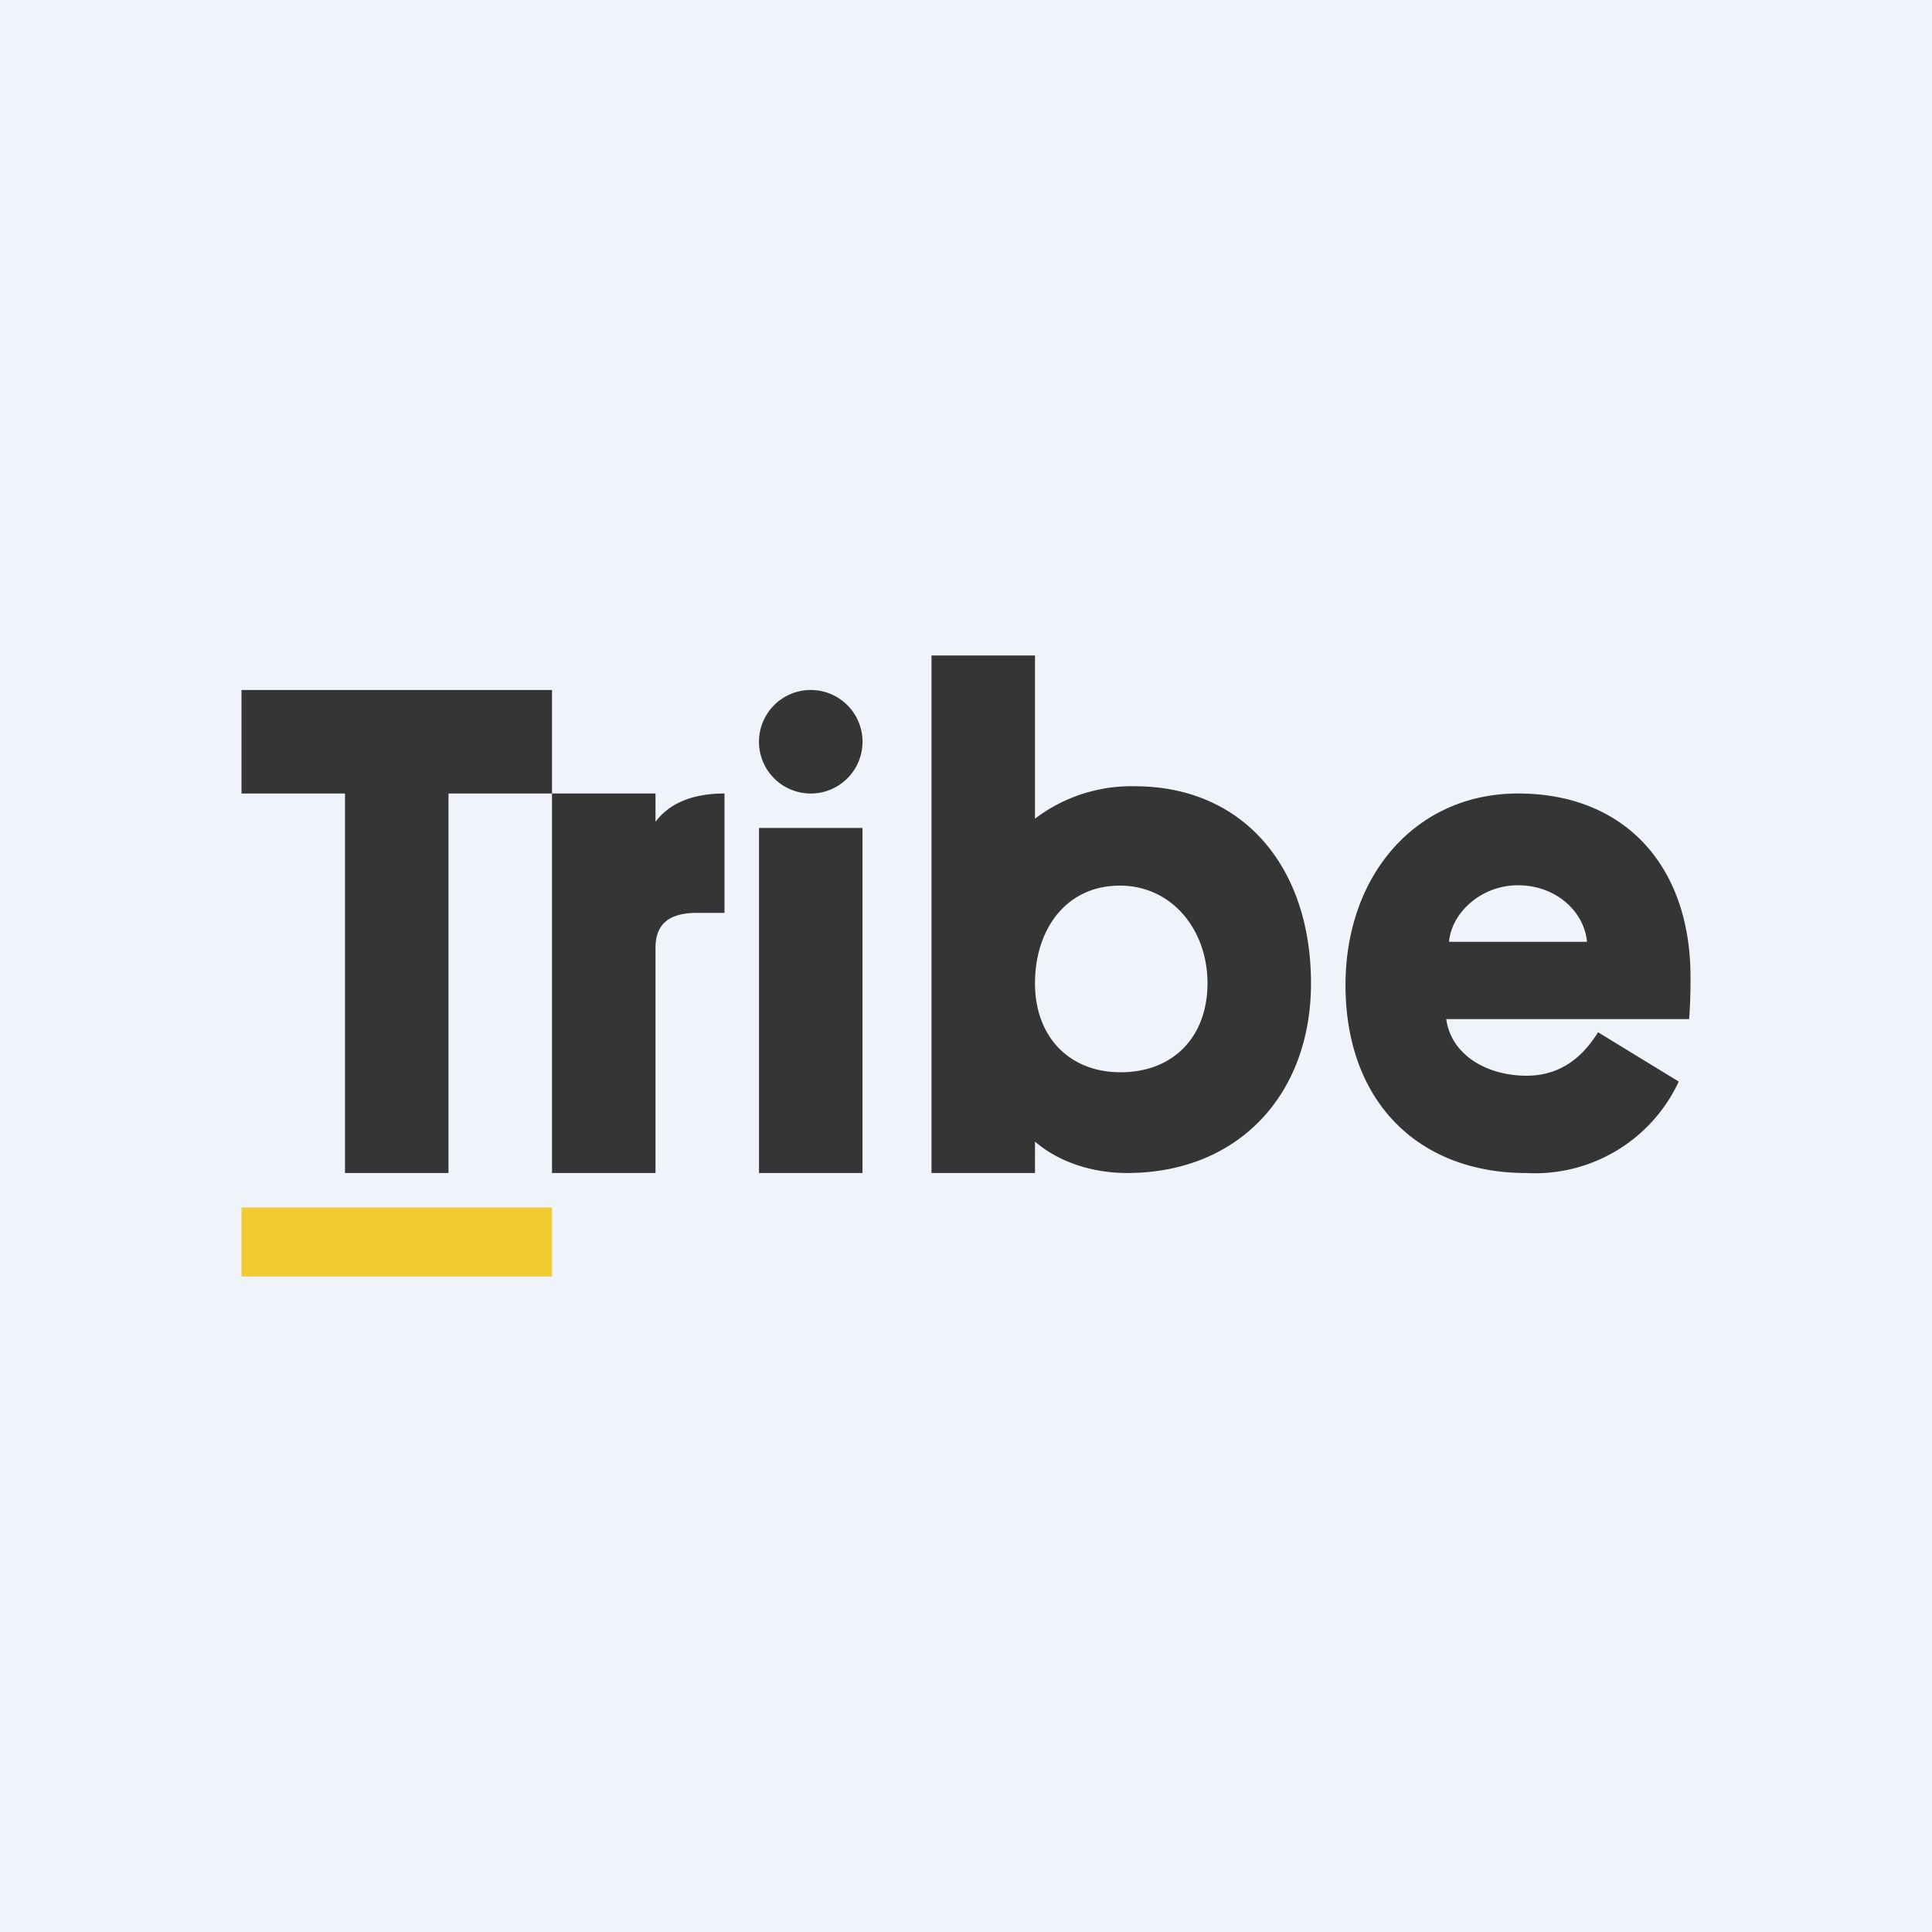 <!-- by TradeStack --><svg width="56" height="56" viewBox="0 0 56 56" xmlns="http://www.w3.org/2000/svg"><path fill="#F0F3FA" d="M0 0h56v56H0z"/><path d="M13 23v11h-3V23H7v-3h9v3h-3ZM21 26.46h-.79c-.84 0-1.21.34-1.21 1.02V34h-3V23h3v.82c.4-.53 1.06-.82 2-.82v3.46ZM22.25 20.67a1.5 1.5 0 1 0 2.5 1.66 1.5 1.5 0 0 0-2.5-1.66ZM25 34h-3V24h3v10ZM30 34h-3V19h3v4.73a4.61 4.61 0 0 1 2.89-.94c3.17 0 5.11 2.37 5.11 5.71 0 3.22-2.1 5.5-5.33 5.5-1.03 0-2-.33-2.67-.91V34Zm2.48-2.92c1.54 0 2.52-1.04 2.52-2.58 0-1.56-1.04-2.83-2.54-2.83-1.56 0-2.46 1.27-2.46 2.83s1 2.58 2.48 2.58M41.92 29.54c.14 1.02 1.15 1.64 2.33 1.64 1.08 0 1.7-.66 2.07-1.26l2.34 1.43A4.6 4.6 0 0 1 44.23 34c-3.1 0-5.23-2.05-5.23-5.45 0-3.18 2.04-5.55 5-5.55 3.12 0 5 2.13 5 5.31 0 .32 0 .7-.04 1.23h-7.04ZM42 27.3h4c-.08-.88-.9-1.64-2-1.64-1.06 0-1.92.78-2 1.64Z" fill="#353535"/><path d="M16 35H7v2h9v-2Z" fill="#F1CB30"/></svg>